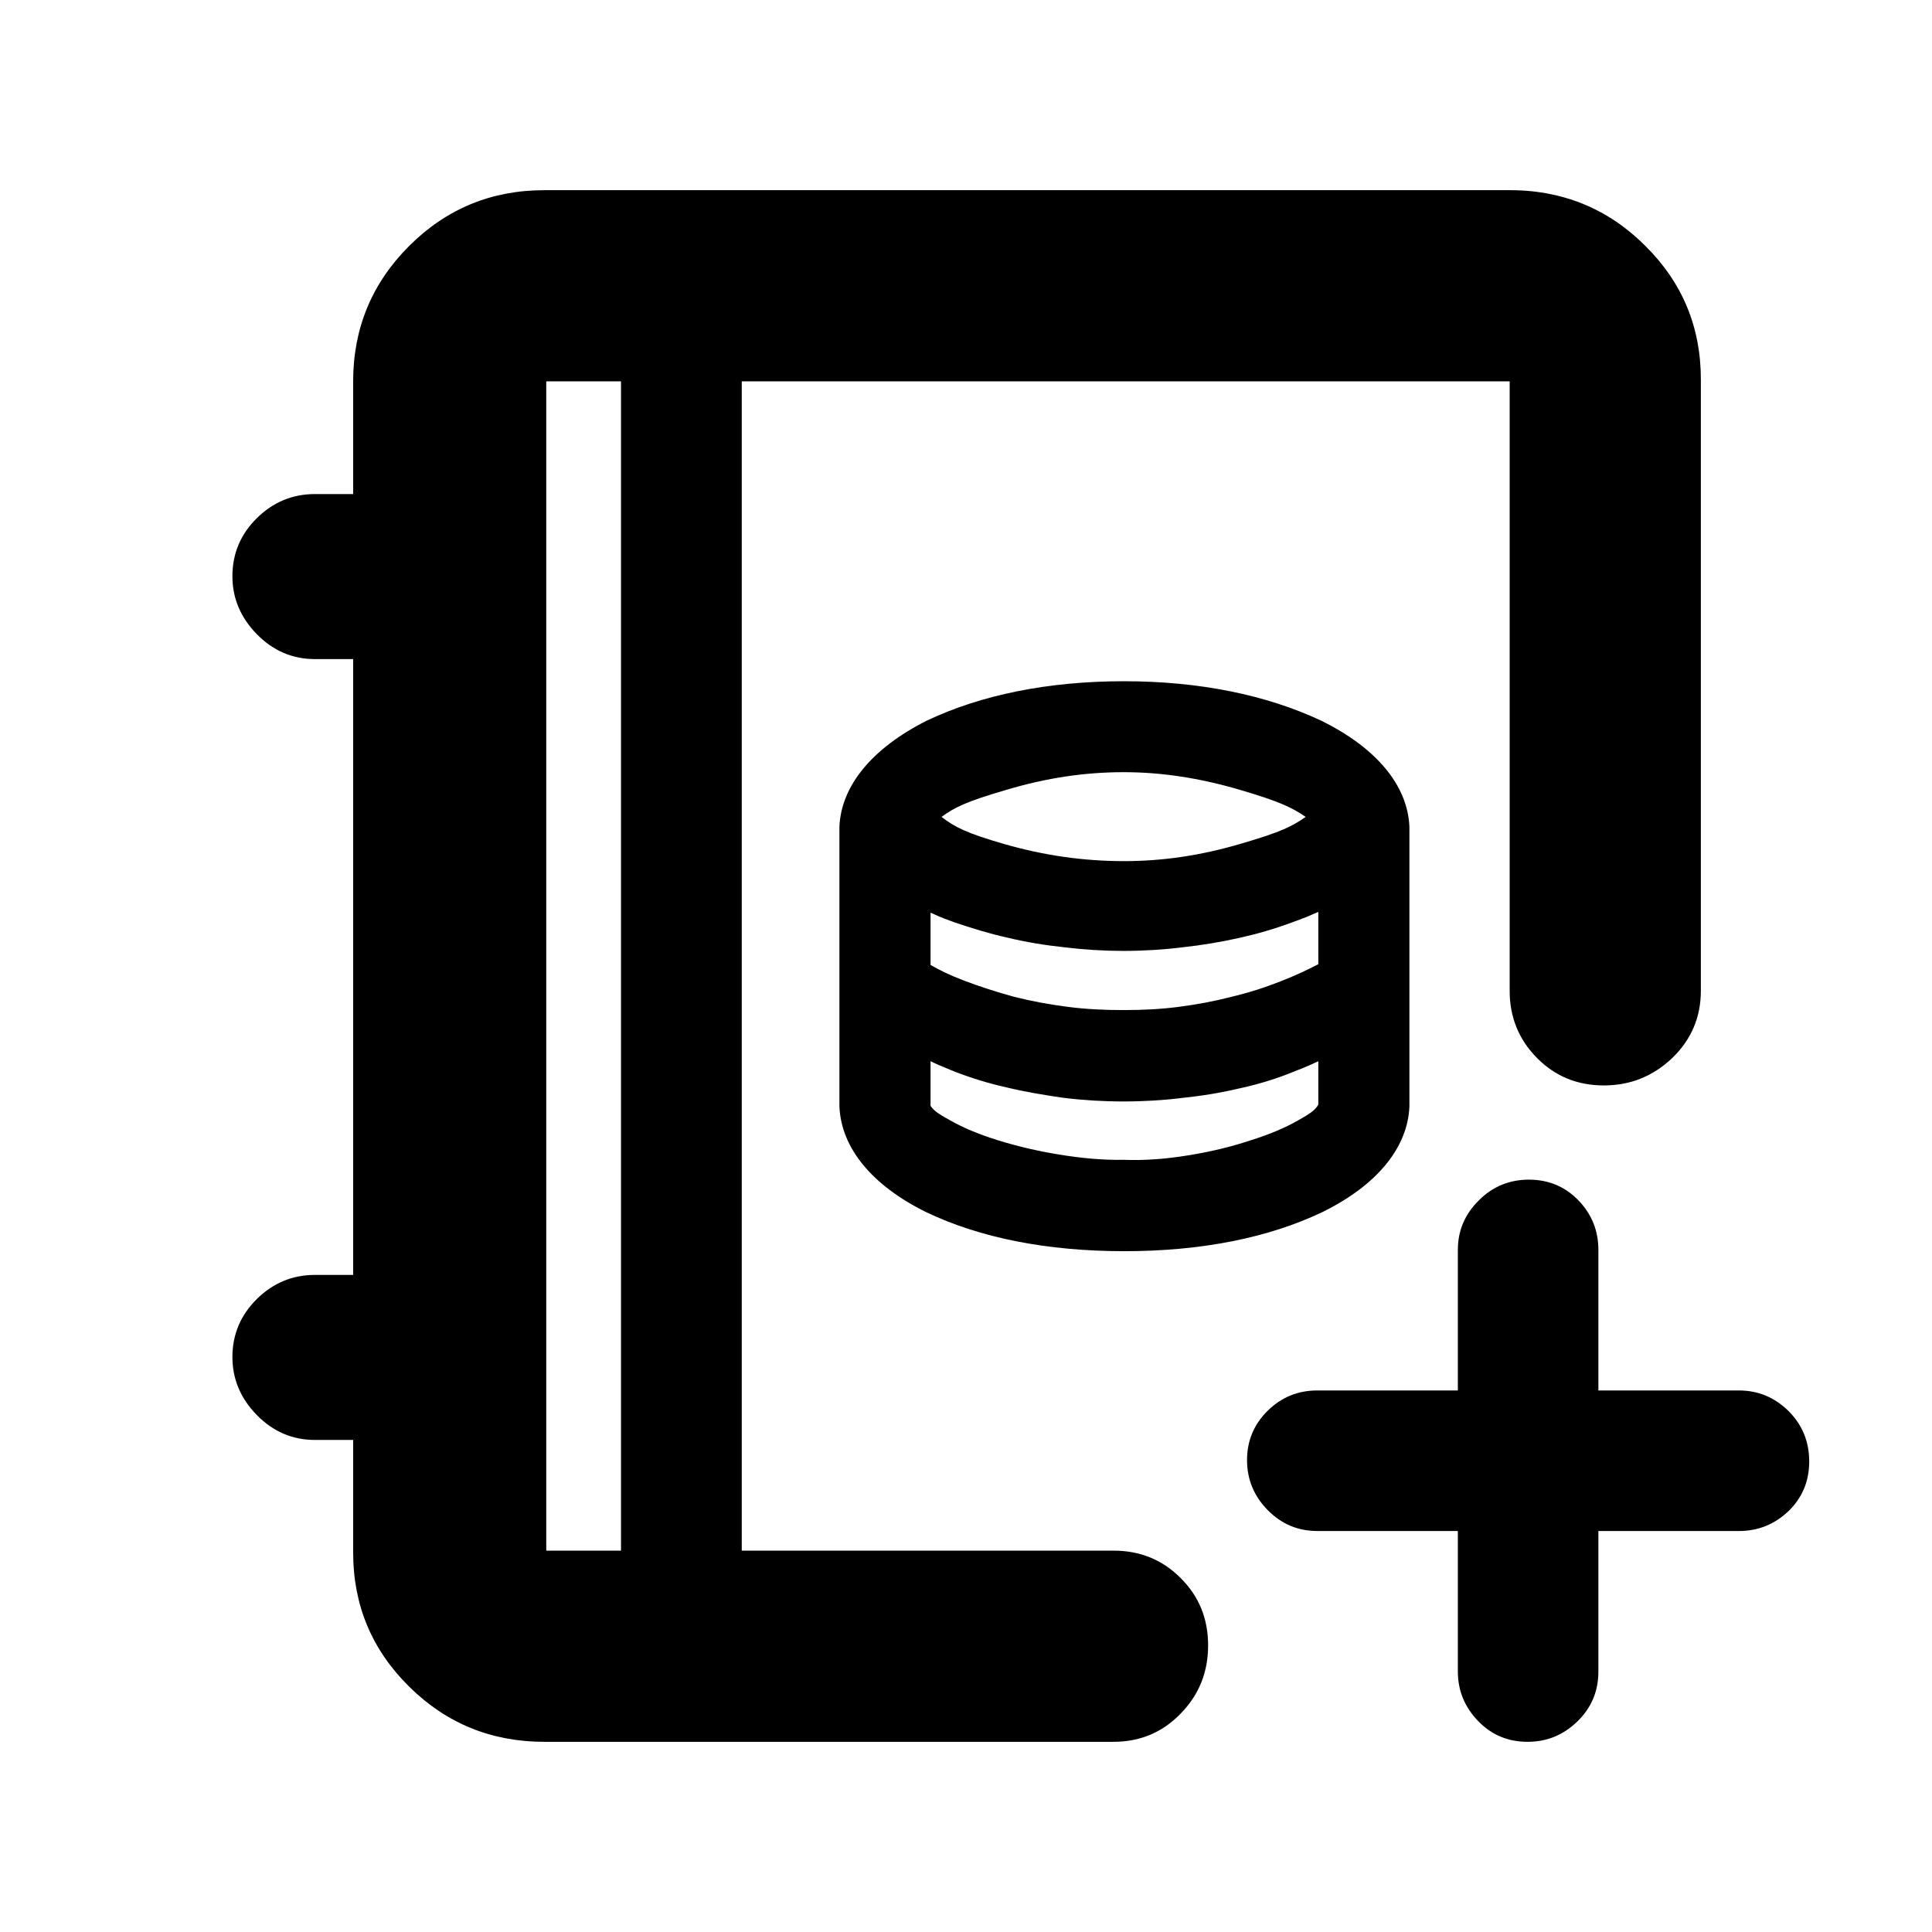 <?xml version="1.0" encoding="utf-8"?>
<svg xmlns="http://www.w3.org/2000/svg" height="48" viewBox="0 -960 960 960" width="48">
  <path d="M 270.485 -94.5 C 244.175 -94.5 221.765 -103.65 203.255 -121.97 C 184.745 -140.29 175.485 -162.46 175.485 -188.5 L 175.485 -244.5 L 156.485 -244.5 C 145.315 -244.5 135.695 -248.63 127.605 -256.89 C 119.525 -265.15 115.485 -274.75 115.485 -285.69 C 115.485 -296.9 119.525 -306.51 127.605 -314.51 C 135.695 -322.5 145.315 -326.5 156.485 -326.5 L 175.485 -326.5 L 175.485 -632.5 L 156.485 -632.5 C 145.315 -632.5 135.695 -636.63 127.605 -644.89 C 119.525 -653.15 115.485 -662.75 115.485 -673.68 C 115.485 -684.91 119.525 -694.52 127.605 -702.51 C 135.695 -710.5 145.315 -714.5 156.485 -714.5 L 175.485 -714.5 L 175.485 -770.5 C 175.485 -796.8 184.745 -819.21 203.255 -837.73 C 221.765 -856.24 244.175 -865.5 270.485 -865.5 L 750.515 -865.5 C 757.48 -865.5 764.168 -864.837 770.582 -863.512 C 788.307 -859.909 803.895 -851.412 817.345 -838.02 C 835.935 -819.7 845.145 -797.52 845.145 -771.5 L 845.145 -467.657 C 845.145 -454.478 840.335 -443.357 830.935 -434.278 C 821.345 -425.198 810.145 -420.657 796.955 -420.657 C 783.745 -420.657 772.745 -425.198 763.745 -434.278 C 754.745 -443.357 750.145 -454.478 750.145 -467.657 L 750.145 -770.5 L 368.576 -770.5 L 368.576 -189.501 L 553.302 -189.501 C 566.492 -189.501 577.702 -184.941 586.702 -175.821 C 595.892 -166.701 600.302 -155.561 600.302 -142.4 C 600.302 -129.241 595.892 -117.981 586.702 -108.581 C 577.702 -99.181 566.492 -94.501 553.302 -94.501 L 405.768 -94.501 Z M 308.576 -770.5 L 271.436 -770.5 L 271.436 -189.501 L 308.576 -189.501 Z M 724.399 -269.09 L 724.399 -338.93 C 724.399 -348.51 727.89 -356.72 734.874 -363.58 C 741.683 -370.42 750.054 -373.84 759.666 -373.84 C 769.434 -373.84 777.648 -370.42 784.283 -363.58 C 790.917 -356.72 794.226 -348.51 794.226 -338.93 L 794.226 -269.09 L 864.07 -269.09 C 873.672 -269.09 881.878 -265.63 888.862 -258.72 C 895.671 -251.81 898.988 -243.51 898.988 -233.84 C 898.988 -224.17 895.671 -215.98 888.862 -209.29 C 881.878 -202.59 873.672 -199.25 864.07 -199.25 L 794.226 -199.25 L 794.226 -129.42 C 794.226 -119.83 790.917 -111.61 783.934 -104.77 C 776.95 -97.922 768.744 -94.501 758.967 -94.501 C 749.365 -94.501 741.159 -97.922 734.516 -104.77 C 727.89 -111.61 724.399 -119.83 724.399 -129.42 L 724.399 -199.25 L 654.563 -199.25 C 644.96 -199.25 636.763 -202.69 629.946 -209.61 C 623.137 -216.52 619.645 -224.81 619.645 -234.49 C 619.645 -244.16 623.137 -252.35 629.946 -259.05 C 636.763 -265.74 644.96 -269.09 654.563 -269.09 Z M 558.705 -338.29 C 520.304 -338.29 486.924 -344.9 460.164 -357.71 C 433.064 -371.1 418.005 -389.7 417.105 -410.11 L 417.105 -549.29 C 418.025 -569.5 433.166 -588.11 460.466 -601.9 C 487.465 -614.69 520.685 -621.5 558.466 -621.5 C 596.027 -621.5 629.245 -614.69 656.507 -601.9 C 684.087 -588.3 699.406 -569.7 700.326 -549.29 L 700.326 -410.11 C 699.426 -389.7 684.285 -371.1 657.066 -357.71 C 630.186 -344.9 596.866 -338.29 558.705 -338.29 Z M 558.545 -532.11 C 577.785 -532.11 596.905 -534.91 617.025 -540.89 C 636.987 -546.71 642.145 -549.5 648.806 -554.09 C 641.925 -558.7 636.545 -561.5 616.246 -567.5 C 595.865 -573.49 576.926 -576.31 558.365 -576.31 C 539.086 -576.31 519.986 -573.49 499.964 -567.5 C 480.065 -561.69 474.444 -558.89 467.824 -554.09 C 474.326 -549.1 479.885 -546.1 499.325 -540.51 C 518.946 -534.91 538.345 -532.11 558.545 -532.11 Z M 558.205 -458.1 C 567.486 -458.1 576.485 -458.5 585.645 -459.69 C 594.866 -460.89 603.486 -462.51 611.966 -464.7 C 620.425 -466.71 628.526 -469.29 636.625 -472.5 C 644.685 -475.7 649.245 -477.9 655.066 -480.89 L 655.066 -506.9 C 650.847 -505.09 650.446 -504.7 642.046 -501.69 C 633.585 -498.5 624.565 -495.9 615.506 -493.9 C 606.466 -491.89 597.006 -490.3 587.566 -489.29 C 578.085 -488.11 568.106 -487.5 558.065 -487.5 C 548.485 -487.5 538.666 -488.11 529.006 -489.29 C 519.325 -490.3 509.684 -491.89 500.584 -494.09 C 491.484 -496.09 482.584 -498.89 474.266 -501.69 C 465.865 -504.7 466.186 -504.9 462.384 -506.49 L 462.384 -480.51 C 467.366 -477.71 471.325 -475.7 479.146 -472.69 C 487.064 -469.7 495.166 -467.09 503.885 -464.7 C 512.565 -462.51 521.325 -460.89 530.644 -459.69 C 539.945 -458.5 548.985 -458.1 558.205 -458.1 Z M 558.545 -383.69 C 568.866 -383.31 579.346 -384.1 590.386 -385.91 C 601.486 -387.7 611.566 -390.11 621.165 -393.29 C 630.705 -396.31 638.405 -399.49 645.066 -403.31 C 651.486 -406.9 653.486 -408.49 655.066 -411.1 L 655.066 -432.69 C 651.105 -430.9 651.086 -430.69 642.866 -427.5 C 634.606 -424.1 625.585 -421.3 616.367 -419.3 C 607.146 -417.1 597.506 -415.49 587.865 -414.5 C 578.246 -413.29 568.205 -412.69 558.205 -412.69 C 548.304 -412.69 538.246 -413.29 528.444 -414.5 C 518.726 -415.9 509.146 -417.49 500.104 -419.69 C 491.045 -421.69 482.145 -424.49 473.906 -427.7 C 465.665 -431.1 466.065 -430.9 462.384 -432.69 L 462.384 -410.5 C 463.786 -408.49 465.506 -406.9 471.805 -403.5 C 478.345 -399.71 486.025 -396.5 495.585 -393.49 C 505.166 -390.5 515.245 -388.11 526.345 -386.3 C 537.445 -384.49 547.966 -383.5 558.545 -383.69 Z" style=""/>
</svg>